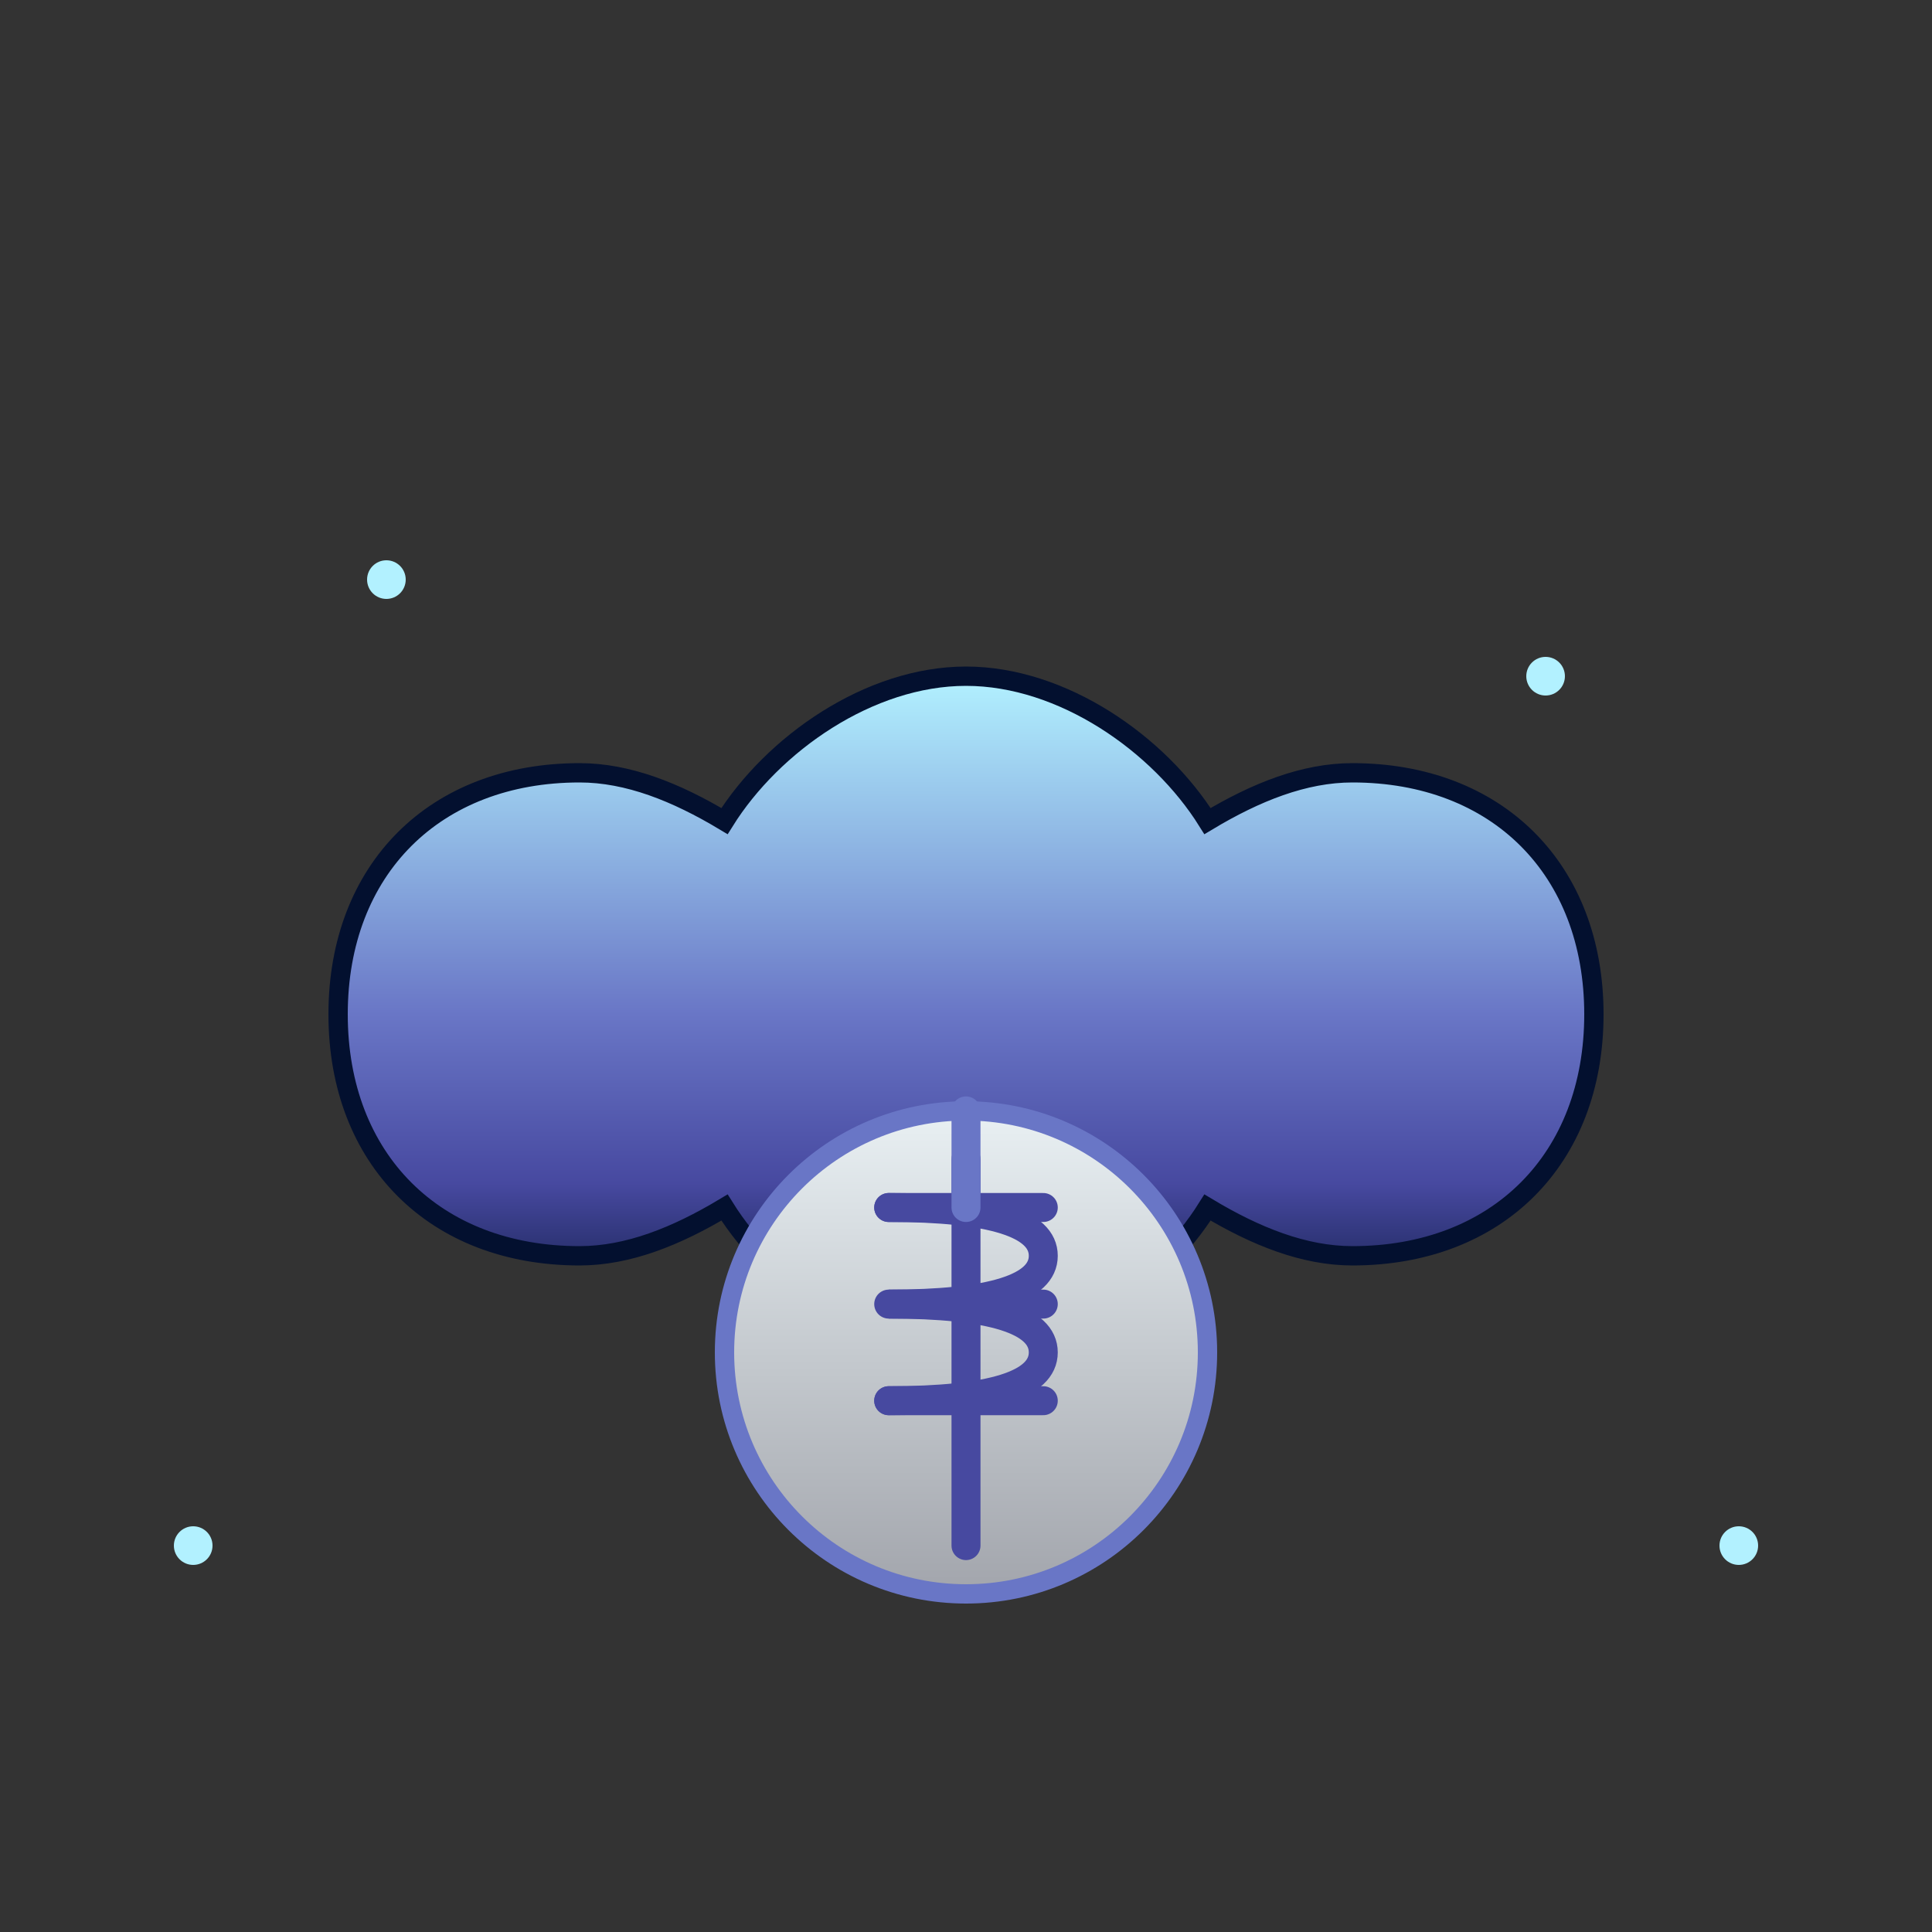 <svg xmlns="http://www.w3.org/2000/svg" viewBox="0 0 200 200" width="200" height="200">
  <rect x="0" y="0" width="200" height="200" fill="#333333" stroke="none"/>
  <defs>
    <!-- Brain gradient from design -->
    <linearGradient id="brainGradient" x1="0%" y1="0%" x2="0%" y2="100%">
      <stop offset="0%" style="stop-color:#b2f1ff;stop-opacity:1;" />
      <stop offset="25%" style="stop-color:#8eb5e3;stop-opacity:1;" />
      <stop offset="50%" style="stop-color:#6976c6;stop-opacity:1;" />
      <stop offset="75%" style="stop-color:#4749a0;stop-opacity:1;" />
      <stop offset="100%" style="stop-color:#03102f;stop-opacity:1;" />
    </linearGradient>
    
    <!-- Money/coin gradient -->
    <linearGradient id="coinGradient" x1="0%" y1="0%" x2="0%" y2="100%">
      <stop offset="0%" style="stop-color:#e9f0f3;stop-opacity:1;" />
      <stop offset="50%" style="stop-color:#c5cacf;stop-opacity:1;" />
      <stop offset="100%" style="stop-color:#a2a5ac;stop-opacity:1;" />
    </linearGradient>
  </defs>
  
  <!-- Brain shape -->
  <path d="M60 80c-15 0-25 10-25 25s10 25 25 25c5 0 10-2 15-5c5 8 15 15 25 15s20-7 25-15c5 3 10 5 15 5c15 0 25-10 25-25s-10-25-25-25c-5 0-10 2-15 5c-5-8-15-15-25-15s-20 7-25 15c-5-3-10-5-15-5z" fill="url(#brainGradient)" stroke="#03102f" stroke-width="2"/>
  
  <!-- Dollar sign -->
  <g transform="translate(100, 140)">
    <!-- Dollar sign circle background -->
    <circle cx="0" cy="0" r="25" fill="url(#coinGradient)" stroke="#6976c6" stroke-width="2"/>
    <!-- Dollar sign -->
    <path d="M-8 -15 L8 -15 M-8 -5 L8 -5 M-8 5 L8 5 M0 -20 L0 20" stroke="#4749a0" stroke-width="3" fill="none" stroke-linecap="round"/>
    <path d="M-8 -15 Q8 -15 8 -10 Q8 -5 -8 -5 Q8 -5 8 0 Q8 5 -8 5" stroke="#4749a0" stroke-width="3" fill="none" stroke-linecap="round"/>
  </g>
  
  <!-- Connection line between brain and money -->
  <line x1="100" y1="125" x2="100" y2="115" stroke="#6976c6" stroke-width="3" stroke-linecap="round"/>
  
  <!-- Small sparkle/star effects -->
  <g fill="#b2f1ff">
    <circle cx="40" cy="60" r="2"/>
    <circle cx="160" cy="70" r="2"/>
    <circle cx="180" cy="160" r="2"/>
    <circle cx="20" cy="160" r="2"/>
  </g>
</svg>